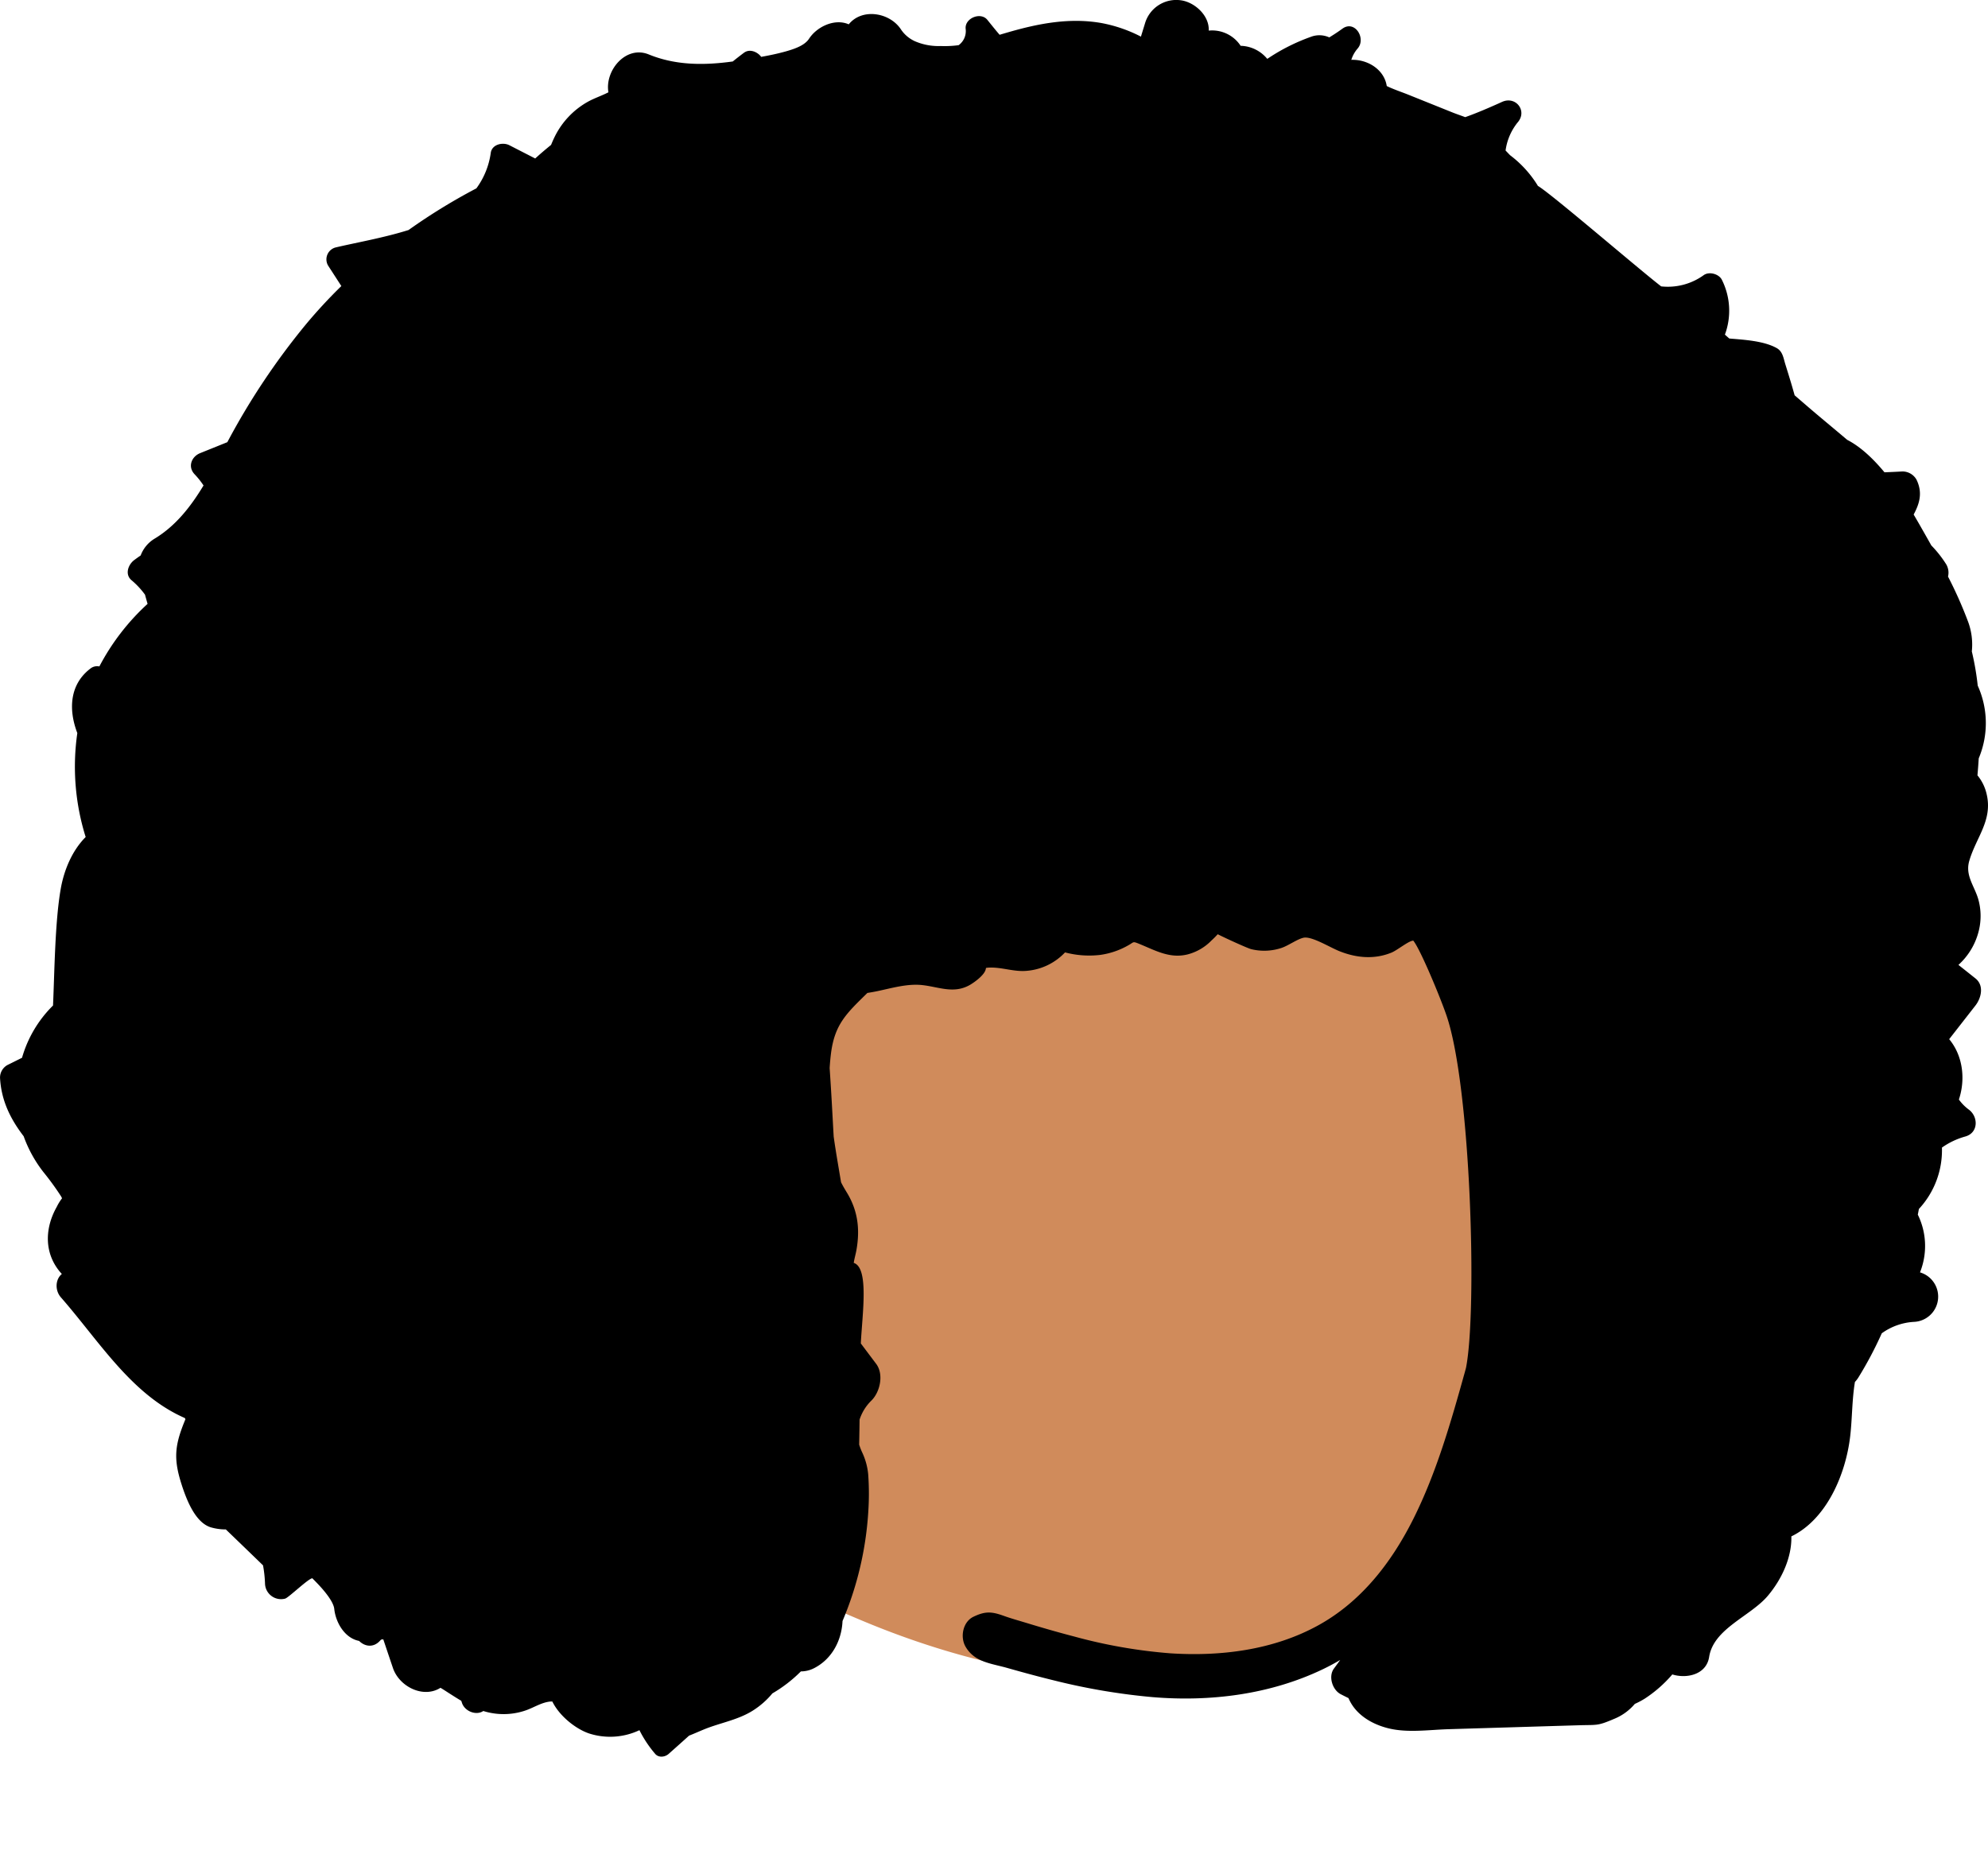 <svg xmlns="http://www.w3.org/2000/svg" width="733.213" height="687" viewBox="0 0 733.213 687"><g transform="translate(150 120)"><path d="M350.514,160.945C343.65,77.27,322.75,3.16,224.545,0A342.908,342.908,0,0,0,94.234,27.231C-4.822,76.9-36.251,258.378,51.02,331.432a.927.927,0,0,0-.031,1.56c18.03,12.13,38.071,22.11,58.143,30.5,53.466,22.6,116.407,32.422,170.934,7.9,83.213-35.408,84.461-133.933,70.448-210.446Z" transform="translate(58 113.999)" fill="#d08b5b"/><path d="M722.306,355.943a24.878,24.878,0,0,0,7.26-11.65,22.79,22.79,0,0,0,.01-12.76c-1.34-4.42-4.23-7.94-3.58-12.54a10.505,10.505,0,0,1,.3-1.39c2.5-8.66,8.65-14.91,6.45-24.51a16.63,16.63,0,0,0-3.42-7.07c.18-2.08.34-4.18.47-6.28a33.517,33.517,0,0,0-.37-26.81,101.312,101.312,0,0,0-2.18-12.63,24.275,24.275,0,0,0-1.36-10.92,155.211,155.211,0,0,0-7.415-16.688,6.148,6.148,0,0,0-.646-4.486,41.71,41.71,0,0,0-5.516-7c-1.435-2.563-2.88-5.1-4.313-7.614-.664-1.153-1.4-2.432-2.205-3.787,2.2-4.086,3.378-8.068,1.049-12.873a5.945,5.945,0,0,0-5.262-3.018c-2.165.129-4.35.226-6.547.309-4.106-4.958-8.759-9.409-13.745-11.971-5.05-4.28-10.17-8.48-15.15-12.77-1.41-1.22-2.83-2.44-4.24-3.66-.01-.03-.02-.07-.03-.1-1.04-3.79-2.21-7.53-3.38-11.29-.73-2.33-.95-4.77-3.22-6.04-4.74-2.65-12.03-3.07-17.47-3.52-.54-.48-1.08-.95-1.62-1.43a25.427,25.427,0,0,0-1.08-20.16c-1.06-2.24-4.74-3.25-6.76-1.77a22.622,22.622,0,0,1-15.66,4.13c-8.04-6.18-40.47-34.126-45.481-37.076-.062-.106-.112-.212-.178-.317a40.667,40.667,0,0,0-10.084-11.006l-1.647-1.721a20.932,20.932,0,0,1,3.8-9.51c.22-.32.47-.63.72-.93,3.58-4.26-.79-9.74-5.79-7.51-.36.16-.72.32-1.08.49-3.844,1.714-8.1,3.577-12.526,5.149-1.621-.607-3.273-1.157-4.78-1.763l-16.136-6.487c-2.656-1.068-5.464-1.973-8.033-3.228-.9-5.959-6.868-9.867-13.07-9.663a11.611,11.611,0,0,1,1.645-3.308c.22-.31.46-.61.71-.9,3.19-3.71-1.07-10.59-5.63-7.29-.32.23-.65.46-.97.69-1.267.889-2.564,1.723-3.875,2.531a8.823,8.823,0,0,0-6.937-.156,71.38,71.38,0,0,0-15.351,7.688c-.2.137-.4.252-.6.381a13.135,13.135,0,0,0-9.618-4.805l-.186,0a12.579,12.579,0,0,0-11.78-5.614c.306-5.595-5.3-10.588-10.394-11.2a12.019,12.019,0,0,0-13.116,8.563q-.747,2.427-1.493,4.856a52.678,52.678,0,0,0-14.608-5.017c-11.613-2.034-22.968.132-34.159,3.356-1.118.322-2.235.653-3.352.983-1.6-1.849-3.093-3.742-4.524-5.509-2.47-3.05-8.4-.61-8,3.31a6.422,6.422,0,0,1-2.59,6.034,38.369,38.369,0,0,1-6.653.313,21.874,21.874,0,0,1-9.36-1.719,12.348,12.348,0,0,1-5.158-4.253c-4.075-6.427-14.426-8.158-19.356-2.03-5.188-2.271-11.738.861-14.618,5.277-1.507,2.309-4.651,3.6-8.609,4.71-2.971.832-6.009,1.462-9.061,2.013-1.36-1.845-4.224-3.082-6.325-1.535-1.423,1.051-2.8,2.13-4.168,3.236-10.51,1.448-20.965,1.5-30.986-2.6C230.788,16.611,223,26.088,224.4,34.044c-2.457,1.279-5.123,2.13-7.55,3.47A29.922,29.922,0,0,0,204.555,50.5c-.475.973-.9,1.961-1.313,2.954-1.979,1.611-3.936,3.265-5.846,5.01q-4.77-2.445-9.53-4.89c-2.38-1.22-6.39-.37-6.86,2.79a28.72,28.72,0,0,1-5.31,13.12,217.326,217.326,0,0,0-25.02,15.37c-9.19,2.88-18.96,4.56-26.99,6.45a4.552,4.552,0,0,0-2.7,6.63q2.46,3.795,4.91,7.59-6.855,6.69-12.91,13.94a259.08,259.08,0,0,0-29.14,43.65q-5.01,2.025-10.02,4.04c-3.22,1.3-4.67,5.04-2.06,7.79a29.807,29.807,0,0,1,3.3,4.14c-4.73,7.83-10.3,14.97-18.09,19.65a12.216,12.216,0,0,0-5.1,6.18c-.81.54-1.61,1.12-2.4,1.71-2.2,1.66-3.53,5.28-.95,7.43a29.825,29.825,0,0,1,4.95,5.31c.31,1.13.63,2.27.95,3.4a84.159,84.159,0,0,0-17.78,23.08,3.976,3.976,0,0,0-3.06.6c-8.08,5.97-8.32,15.48-5.07,23.98a86.834,86.834,0,0,0,3.08,38.35c-4.97,4.96-7.96,12.12-9.18,19.02-2.15,12.12-2.3,30.76-2.86,43.13A44.124,44.124,0,0,0,8.126,390.2L2.7,392.9a5.314,5.314,0,0,0-2.69,4.69c.46,8.61,4.01,15.41,8.72,21.57a47.486,47.486,0,0,0,7.38,13.33,101.116,101.116,0,0,1,6.36,8.75,5.567,5.567,0,0,1,.41.8,17.767,17.767,0,0,0-1.94,3.15c-4.62,8.14-4.69,17.68,1.87,24.77-2.47,2.02-2.55,6.1-.37,8.6,14.19,16.21,26.02,35.92,45.71,44.53a4.915,4.915,0,0,1,.24.45c-3.99,9.6-4.53,14.59-1.27,24.51a2.577,2.577,0,0,0,.08.26c1.74,5.2,4.94,13.53,10.71,15.15a19.41,19.41,0,0,0,5.38.73q6.87,6.615,13.72,13.25a46.05,46.05,0,0,1,.73,6.63,5.924,5.924,0,0,0,7.42,5.65c1.33-.39,8.69-7.54,10.04-7.5.68.68,1.34,1.36,2,2.05,2.43,2.55,5.8,6.57,6.08,9.24.54,5.03,3.84,10.79,9.17,11.81,2,2.03,5.2,2.64,7.65-.01.16-.17.32-.34.49-.49l.77-.09q1.77,5.28,3.55,10.55c2.33,6.92,11.23,11.37,17.55,7.33,1.02.61,2.02,1.26,3.02,1.91,1.52.97,3.06,1.96,4.64,2.89.09.26.18.52.26.77,1.02,3.11,5.26,4.78,7.87,2.99a23.116,23.116,0,0,0,2.48.64,24.973,24.973,0,0,0,13.11-.84c3.05-1.04,5.96-3.03,9.24-3.3.205-.017.416,0,.624-.009,2.676,5.482,8.791,10.206,13.61,11.811a25.285,25.285,0,0,0,18.52-1.224A43.009,43.009,0,0,0,241.656,647c1.29,1.5,3.62,1.18,4.95,0q3.789-3.359,7.542-6.742c1.814-.7,3.645-1.538,5.555-2.318,5.974-2.44,12.523-3.451,18.048-6.977a30.513,30.513,0,0,0,7.122-6.285,51.292,51.292,0,0,0,10.513-8.118,10.53,10.53,0,0,0,4.83-1.17c6.69-3.4,10.21-10.32,10.52-17.4a122.619,122.619,0,0,0,9.5-40.27,100.151,100.151,0,0,0-.02-13.75,24.115,24.115,0,0,0-2.27-8.28,25.614,25.614,0,0,1-1.07-2.78c.07-3.08.11-6.16.15-9.23a17.288,17.288,0,0,1,4.37-7.03c3.19-3.14,4.65-9.66,1.75-13.54q-2.835-3.765-5.66-7.53c.53-10.77,3.11-27.91-2.61-29.71.23-1.6.72-3.18,1-4.77,1.34-7.64.54-14.47-3.52-21.15-.85-1.39-1.57-2.62-2.16-3.82l-1.11-6.6c-.57-3.39-1.13-6.81-1.61-10.25-.25-4.38-.48-8.76-.73-13.15q-.345-6.06-.76-12.13c.11-1.81.27-3.62.5-5.43,1.37-10.79,5.78-14.78,13.42-22.28,1.2-.19,2.39-.4,3.56-.64,5.45-1.13,11.15-2.88,16.76-2.25,6.09.68,11.54,3.31,17.46-.05,1.74-1,5.57-3.76,5.9-5.95a1.363,1.363,0,0,1,.09-.35c.41-.06.94-.11,1.27-.12,4.7-.16,9.19,1.69,13.93,1.18a21.8,21.8,0,0,0,13.93-6.78,34.782,34.782,0,0,0,12.94.93,28.764,28.764,0,0,0,10.24-3.46c2.37-1.28,1.62-1.65,4.2-.61,5.87,2.38,11.18,5.52,17.79,3.89a18.908,18.908,0,0,0,8.88-5.18,30.288,30.288,0,0,0,2.26-2.27c3.14,1.59,11.04,5.18,12.34,5.5a20.172,20.172,0,0,0,11.16-.44c2.63-.88,5.85-3.28,8.16-3.77,2.99-.64,9.63,3.52,13.2,4.95,6.26,2.51,12.89,3.13,19.23.54,2.18-.89,6.42-4.44,8.05-4.41,2.65,3.27,10.05,21.16,12.27,27.69,8.99,26.4,11.32,108.83,7.17,129.86-.16.62-.33,1.23-.5,1.85-5.1,18.29-10.41,36.89-18.94,53.93-8.05,16.06-19.18,30.52-35.15,39.29-16.56,9.1-36,11.49-54.62,10.26a189.587,189.587,0,0,1-35.38-6.21c-6.06-1.57-12.07-3.32-18.05-5.14-2.61-.79-5.26-1.53-7.82-2.45-4.52-1.63-6.89-1.76-11.22.33-3.94,1.9-4.95,7.51-2.9,11.04,3.34,5.76,9.46,6.16,15.37,7.84,6.02,1.71,12.06,3.35,18.14,4.82a235.023,235.023,0,0,0,35.43,5.94c21.38,1.79,43.41-.97,62.87-10.3,2.2-1.06,4.32-2.19,6.37-3.41-.76,1.06-1.53,2.12-2.31,3.17-2.16,2.91-.56,7.86,2.47,9.45.96.5,1.92.98,2.89,1.45.13.31.27.62.43.93,2.77,5.56,8.57,8.84,14.48,10.26,7.02,1.68,14.88.49,22.02.28l19.85-.6c1.56-.04,3.12-.09,4.68-.14q11.79-.36,23.56-.71c7-.21,6.67.33,13.24-2.47a19.638,19.638,0,0,0,7.35-5.41,29.574,29.574,0,0,0,3.65-1.93,47.653,47.653,0,0,0,10.18-8.94c5.23,1.65,12.56.12,13.58-6.45,1.64-10.51,15.3-15,21.68-22.6,5.15-6.13,8.83-14.16,8.64-21.87,12.98-6.28,20.04-22.83,21.69-36.87.77-6.51.65-13.48,1.76-20.1a11.023,11.023,0,0,0,1.3-1.69,139.832,139.832,0,0,0,8.6-16.26,22.441,22.441,0,0,1,11.77-4.21,9.322,9.322,0,0,0,2.47-18.22c-.05-.02-.09-.03-.14-.05a26.225,26.225,0,0,0-.81-21.29c.14-.7.27-1.39.4-2.09a31.867,31.867,0,0,0,8.5-22.65,27.713,27.713,0,0,1,8.6-4.08c4.87-1.34,4.9-7.28,1.3-9.94a16.831,16.831,0,0,1-3.65-3.7c2.49-7.48,1.51-16.13-3.58-22.27l9.69-12.42c2.14-2.74,3.27-7.39,0-9.99Q725.451,358.428,722.306,355.943Z" transform="translate(-150 -120)"/></g></svg>